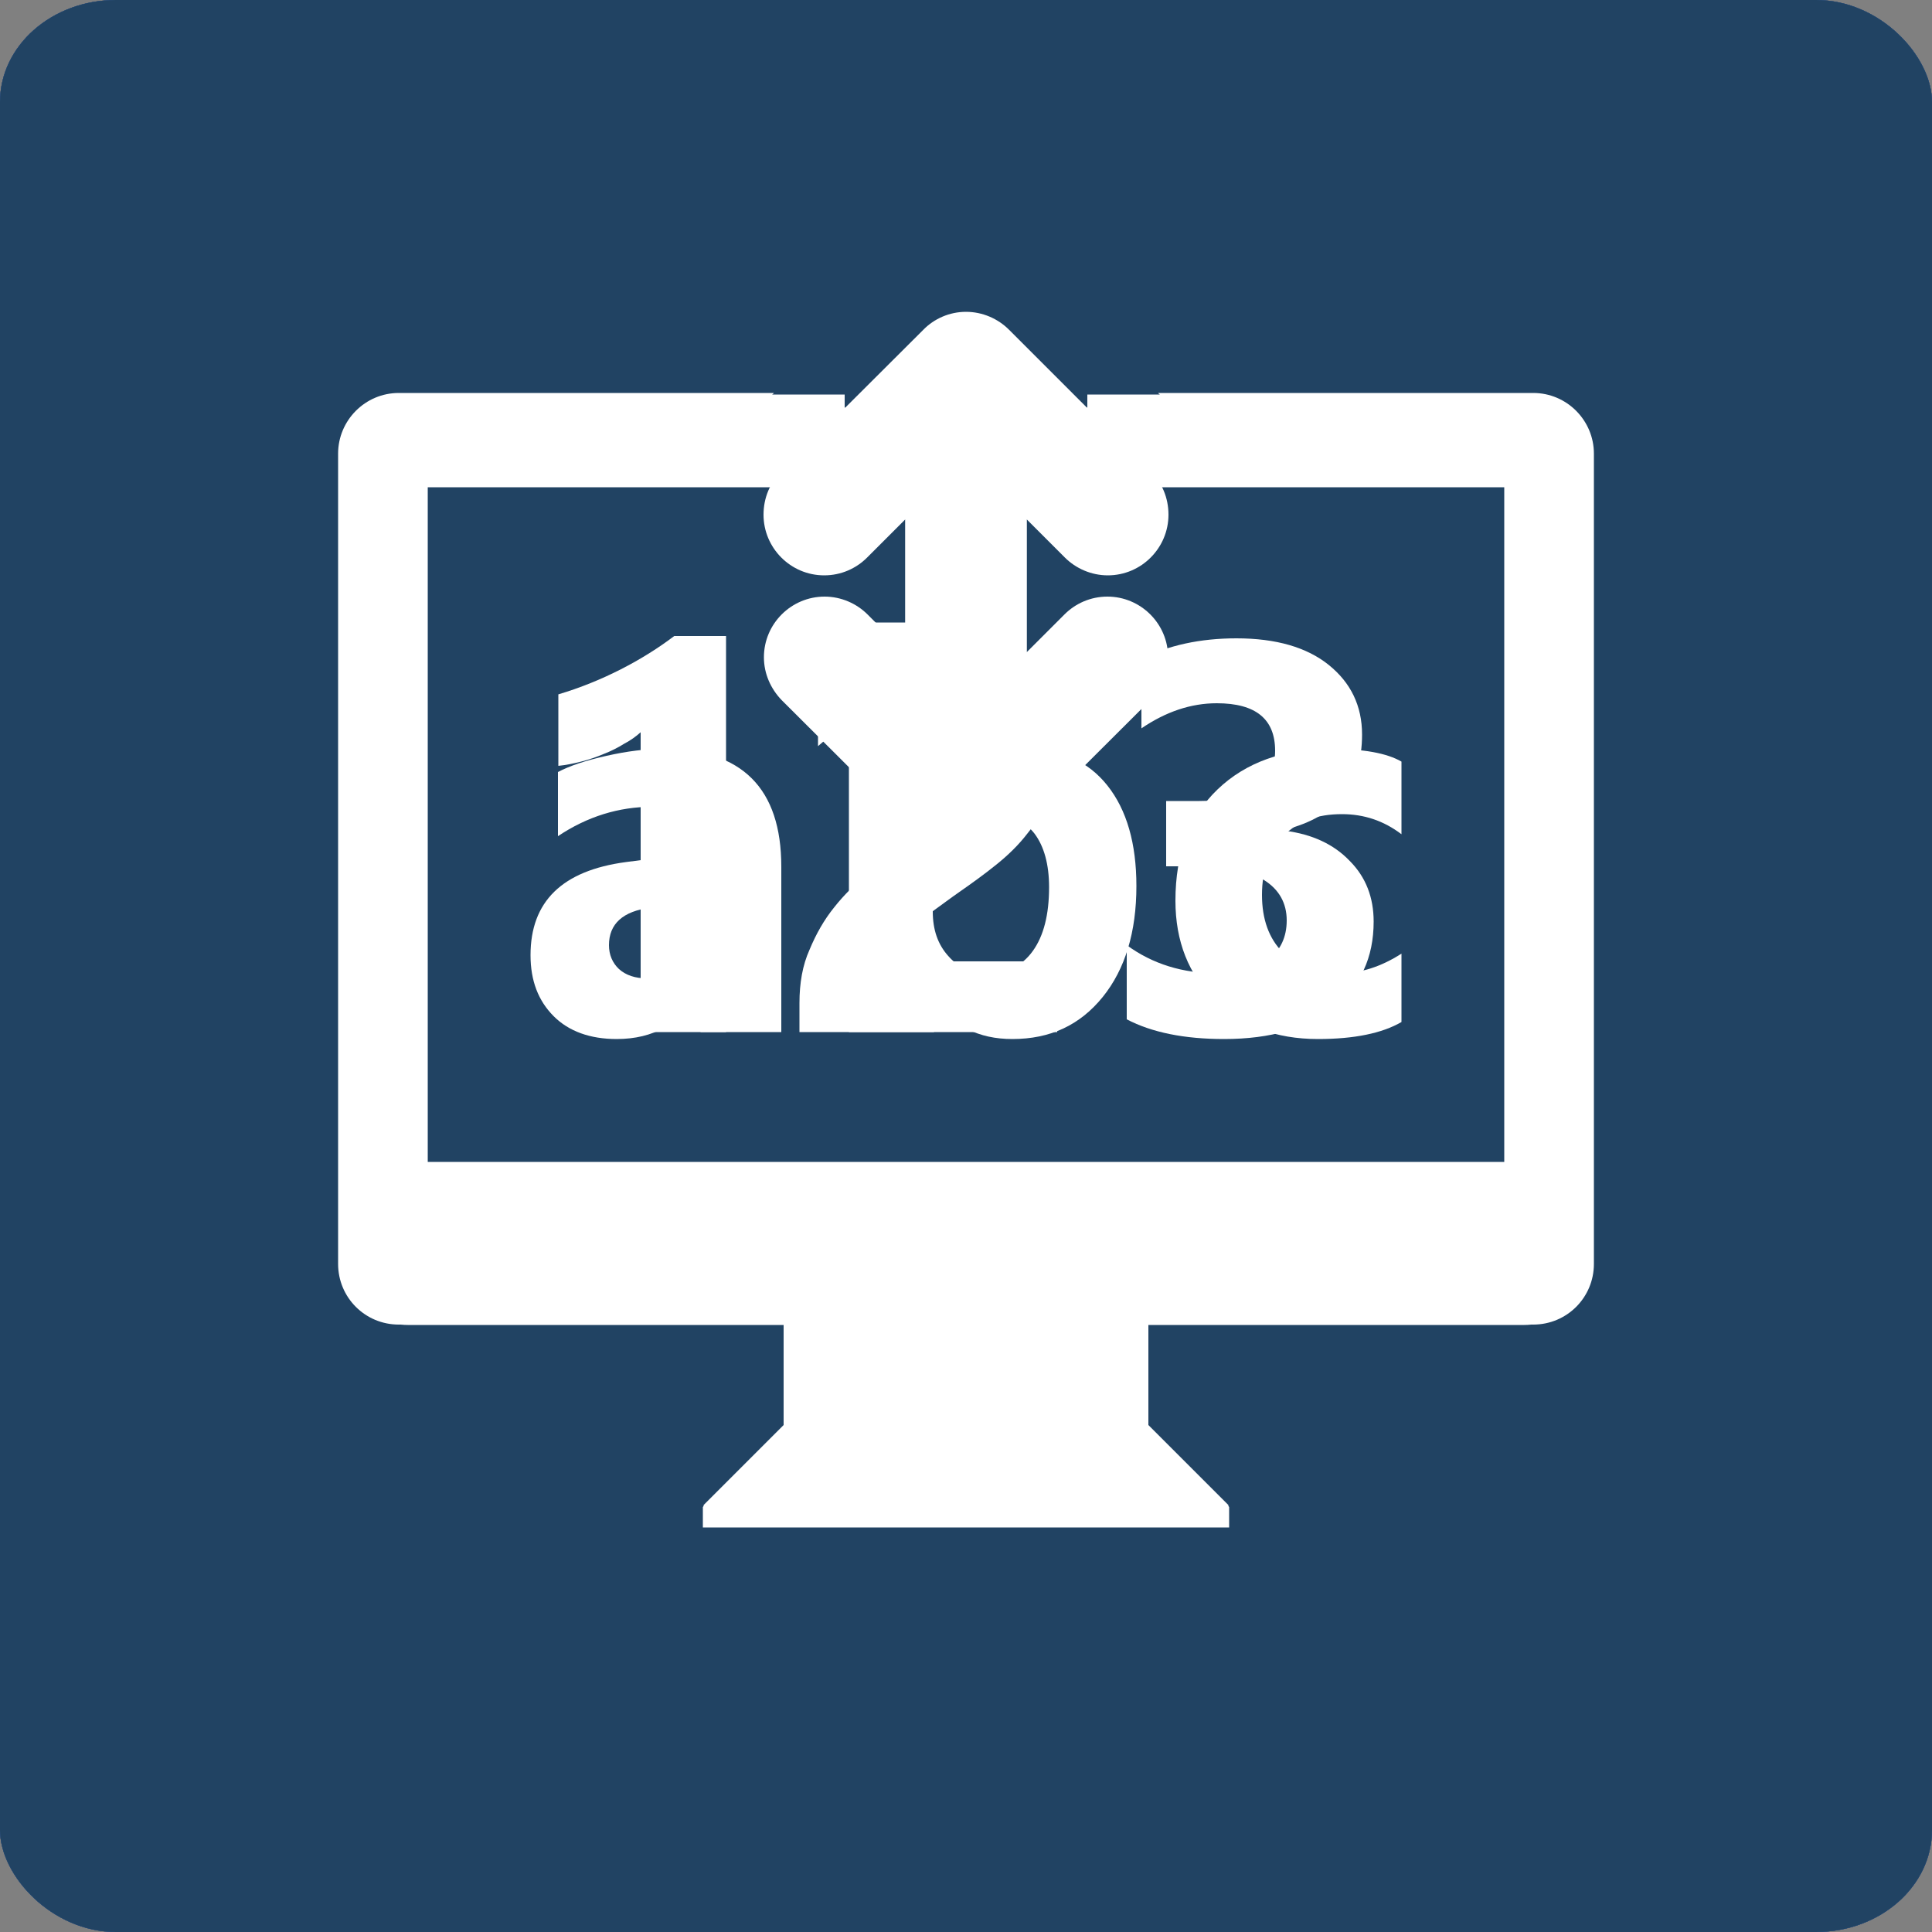 <?xml version="1.0" encoding="UTF-8"?>
<!DOCTYPE svg PUBLIC "-//W3C//DTD SVG 1.1//EN" "http://www.w3.org/Graphics/SVG/1.1/DTD/svg11.dtd">
<!-- Creator: CorelDRAW X7 -->
<svg xmlns="http://www.w3.org/2000/svg" xml:space="preserve" width="5in" height="5in" version="1.1" style="shape-rendering:geometricPrecision; text-rendering:geometricPrecision; image-rendering:optimizeQuality; fill-rule:evenodd; clip-rule:evenodd"
viewBox="0 0 5000 5000"
 xmlns:xlink="http://www.w3.org/1999/xlink"
 enable-background="new 0 0 64 64">
 <rect x="0" y="0" width="5000" height="5000" fill="#808080" stroke="none"/>
 <defs>
  <style type="text/css">
   <![CDATA[
    .fil3 {fill:#214363}
    .fil1 {fill:#282828}
    .fil0 {fill:#2D5D8A}
    .fil2 {fill:#3966B1}
    .fil4 {fill:white}
    .fil5 {fill:white;fill-rule:nonzero}
   ]]>
  </style>
 </defs>
 <g id="Default">
  <rect class="fil0" width="5000" height="5000" rx="300" ry="264"/>
 </g>
 <g id="Disabled">
  <rect class="fil1" width="5000" height="5000" rx="300" ry="264"/>
 </g>
 <g id="Hover">
  <rect class="fil2" width="5000" height="5000" rx="300" ry="264"/>
 </g>
 <g id="Pressed">
  <rect class="fil3" width="5000" height="5000" rx="300" ry="264"/>
 </g>
 <g id="IconUpload">
  <g id="computer_upload.svg">
   <g id="COMPUTER__x002f__UPLOAD_1_" enable-background="new    ">
    <g id="COMPUTER__x002f__UPLOAD">
     <g>
      <path class="fil4" d="M2133 1489c44,0 83,-18 111,-46l99 -99 0 721c0,87 70,158 157,158 87,0 157,-71 157,-158l0 -721 99 99c28,28 68,46 111,46 87,0 157,-71 157,-157 0,-44 -17,-83 -46,-112l-367 -367c-28,-28 -68,-46 -111,-46 -43,0 -83,18 -111,47l-367 366c-29,29 -46,68 -46,112 0,86 70,157 157,157zm1835 -472l-971 0 210 210 708 0 0 1782 -2830 0 0 -1782 708 0 210 -210 -971 0c-87,0 -157,71 -157,157l0 2097c0,87 70,157 157,157l996 0 0 262 -209 210 0 53 1362 0 0 -53 -209 -210 0 -262 996 0c87,0 157,-70 157,-157l0 -2097c0,-86 -70,-157 -157,-157z"/>
     </g>
    </g>
   </g>
  </g>
 </g>
 <g id="IconText">
  <path class="fil5" d="M2022 2671l-209 0 0 -103 -3 0c-48,81 -119,121 -214,121 -69,0 -124,-20 -163,-59 -40,-40 -60,-92 -60,-158 0,-139 82,-219 247,-241l194 -25c0,-79 -42,-118 -127,-118 -85,0 -167,25 -243,76l0 -166c30,-16 72,-30 126,-42 53,-12 102,-18 146,-18 204,0 306,102 306,305l0 428zm-208 -291l0 -48 -130 17c-72,9 -108,42 -108,97 0,25 9,46 26,62 18,16 42,24 72,24 41,0 75,-14 101,-43 26,-29 39,-65 39,-109z"/>
  <path id="1" class="fil5" d="M2420 2588l-3 0 0 83 -220 0 0 -1060 220 0 0 452 3 0c55,-83 133,-125 233,-125 92,0 163,32 213,95 50,63 75,150 75,260 0,119 -29,215 -87,287 -59,73 -136,109 -234,109 -88,0 -154,-34 -200,-101zm-6 -302l0 73c0,47 13,85 40,115 26,30 61,45 102,45 50,0 89,-19 117,-58 28,-39 42,-94 42,-165 0,-59 -13,-106 -38,-139 -26,-33 -62,-50 -109,-50 -44,0 -81,17 -110,50 -29,33 -44,76 -44,129z"/>
  <path id="2" class="fil5" d="M3627 2645c-50,29 -122,44 -216,44 -110,0 -199,-34 -267,-100 -68,-67 -102,-153 -102,-258 0,-122 36,-218 109,-288 73,-70 171,-105 293,-105 84,0 145,11 183,33l0 188c-46,-35 -97,-52 -154,-52 -64,0 -114,18 -151,56 -37,37 -56,88 -56,153 0,63 18,113 54,149 35,37 84,54 146,54 55,0 108,-17 161,-51l0 177z"/>
 </g>
 <g id="IconNumber">
  <path class="fil5" d="M1879 1646l0 1025 -221 0 0 -776c-12,11 -26,21 -43,30 -16,10 -34,19 -52,26 -19,8 -39,15 -59,20 -20,5 -39,9 -59,11l0 -185c57,-17 111,-39 162,-65 51,-26 97,-55 138,-86l134 0z"/>
  <path id="1" class="fil5" d="M2311 2488l425 0 0 183 -667 0 0 -75c0,-52 8,-98 26,-138 17,-41 38,-78 64,-110 26,-33 55,-61 86,-86 31,-25 61,-48 89,-68 29,-21 55,-41 77,-60 22,-19 41,-38 56,-57 15,-19 26,-38 34,-57 7,-19 11,-40 11,-62 0,-43 -12,-75 -37,-97 -24,-22 -61,-33 -111,-33 -86,0 -169,34 -247,103l0 -195c87,-56 185,-84 295,-84 51,0 96,6 136,20 41,13 75,32 103,57 28,24 49,54 64,90 15,35 22,74 22,117 0,46 -7,88 -21,123 -15,36 -33,69 -57,98 -23,30 -51,57 -81,81 -31,25 -63,48 -96,71 -23,16 -44,32 -65,47 -21,16 -39,31 -55,46 -16,16 -28,30 -38,45 -9,14 -13,28 -13,41z"/>
  <path id="2" class="fil5" d="M2916 2638l0 -192c67,49 145,73 235,73 56,0 100,-12 132,-36 31,-24 47,-58 47,-101 0,-45 -20,-80 -58,-104 -40,-24 -93,-36 -161,-36l-93 0 0 -169 86 0c131,0 196,-44 196,-130 0,-82 -50,-123 -151,-123 -67,0 -132,22 -195,65l0 -180c70,-35 152,-53 246,-53 102,0 182,23 239,69 57,46 86,106 86,180 0,131 -67,213 -199,246l0 3c70,9 126,35 167,78 42,42 62,95 62,157 0,93 -34,167 -103,222 -68,54 -163,82 -284,82 -103,0 -187,-17 -252,-51z"/>
 </g>
 <g id="IconDownload">
  <g id="computer_download.svg">
   <g id="COMPUTER__x002f__DOWNLOAD_1_" enable-background="new    ">
    <g id="COMPUTER__x002f__DOWNLOAD">
     <g>
      <path class="fil4" d="M1977 1701c0,43 18,82 46,111l366 365c29,29 68,46 111,46 43,0 82,-17 111,-46l366 -365c28,-29 46,-68 46,-111 0,-87 -71,-157 -157,-157 -44,0 -83,18 -111,46l-98 98 0 -719c0,-86 -70,-157 -157,-157 -87,0 -157,71 -157,157l0 719 -98 -98c-28,-28 -68,-46 -111,-46 -86,0 -157,70 -157,157zm1986 -680l-1149 0 0 209 1097 0 0 1777 -2822 0 0 -1777 1097 0 0 -209 -1149 0c-87,0 -157,71 -157,157l0 2090c0,87 70,157 157,157l993 0 0 261 -209 209 0 53 1358 0 0 -53 -209 -209 0 -261 993 0c87,0 157,-70 157,-157l0 -2090c0,-86 -70,-157 -157,-157z"/>
     </g>
    </g>
   </g>
  </g>
 </g>
 <g id="Icon">
  <g id="imac.svg">
   <g id="IMAC_1_" enable-background="new    ">
    <g id="IMAC">
     <g>
      <path class="fil4" d="M3945 1055l-2890 0c-86,0 -155,69 -155,155l0 2064c0,86 69,155 155,155l981 0 0 258 -207 206 0 52 1342 0 0 -52 -207 -206 0 -258 981 0c86,0 155,-69 155,-155l0 -2064c0,-86 -69,-155 -155,-155zm-52 1961l-2786 0 0 -1755 2786 0 0 1755z"/>
     </g>
    </g>
   </g>
  </g>
 </g>
</svg>
